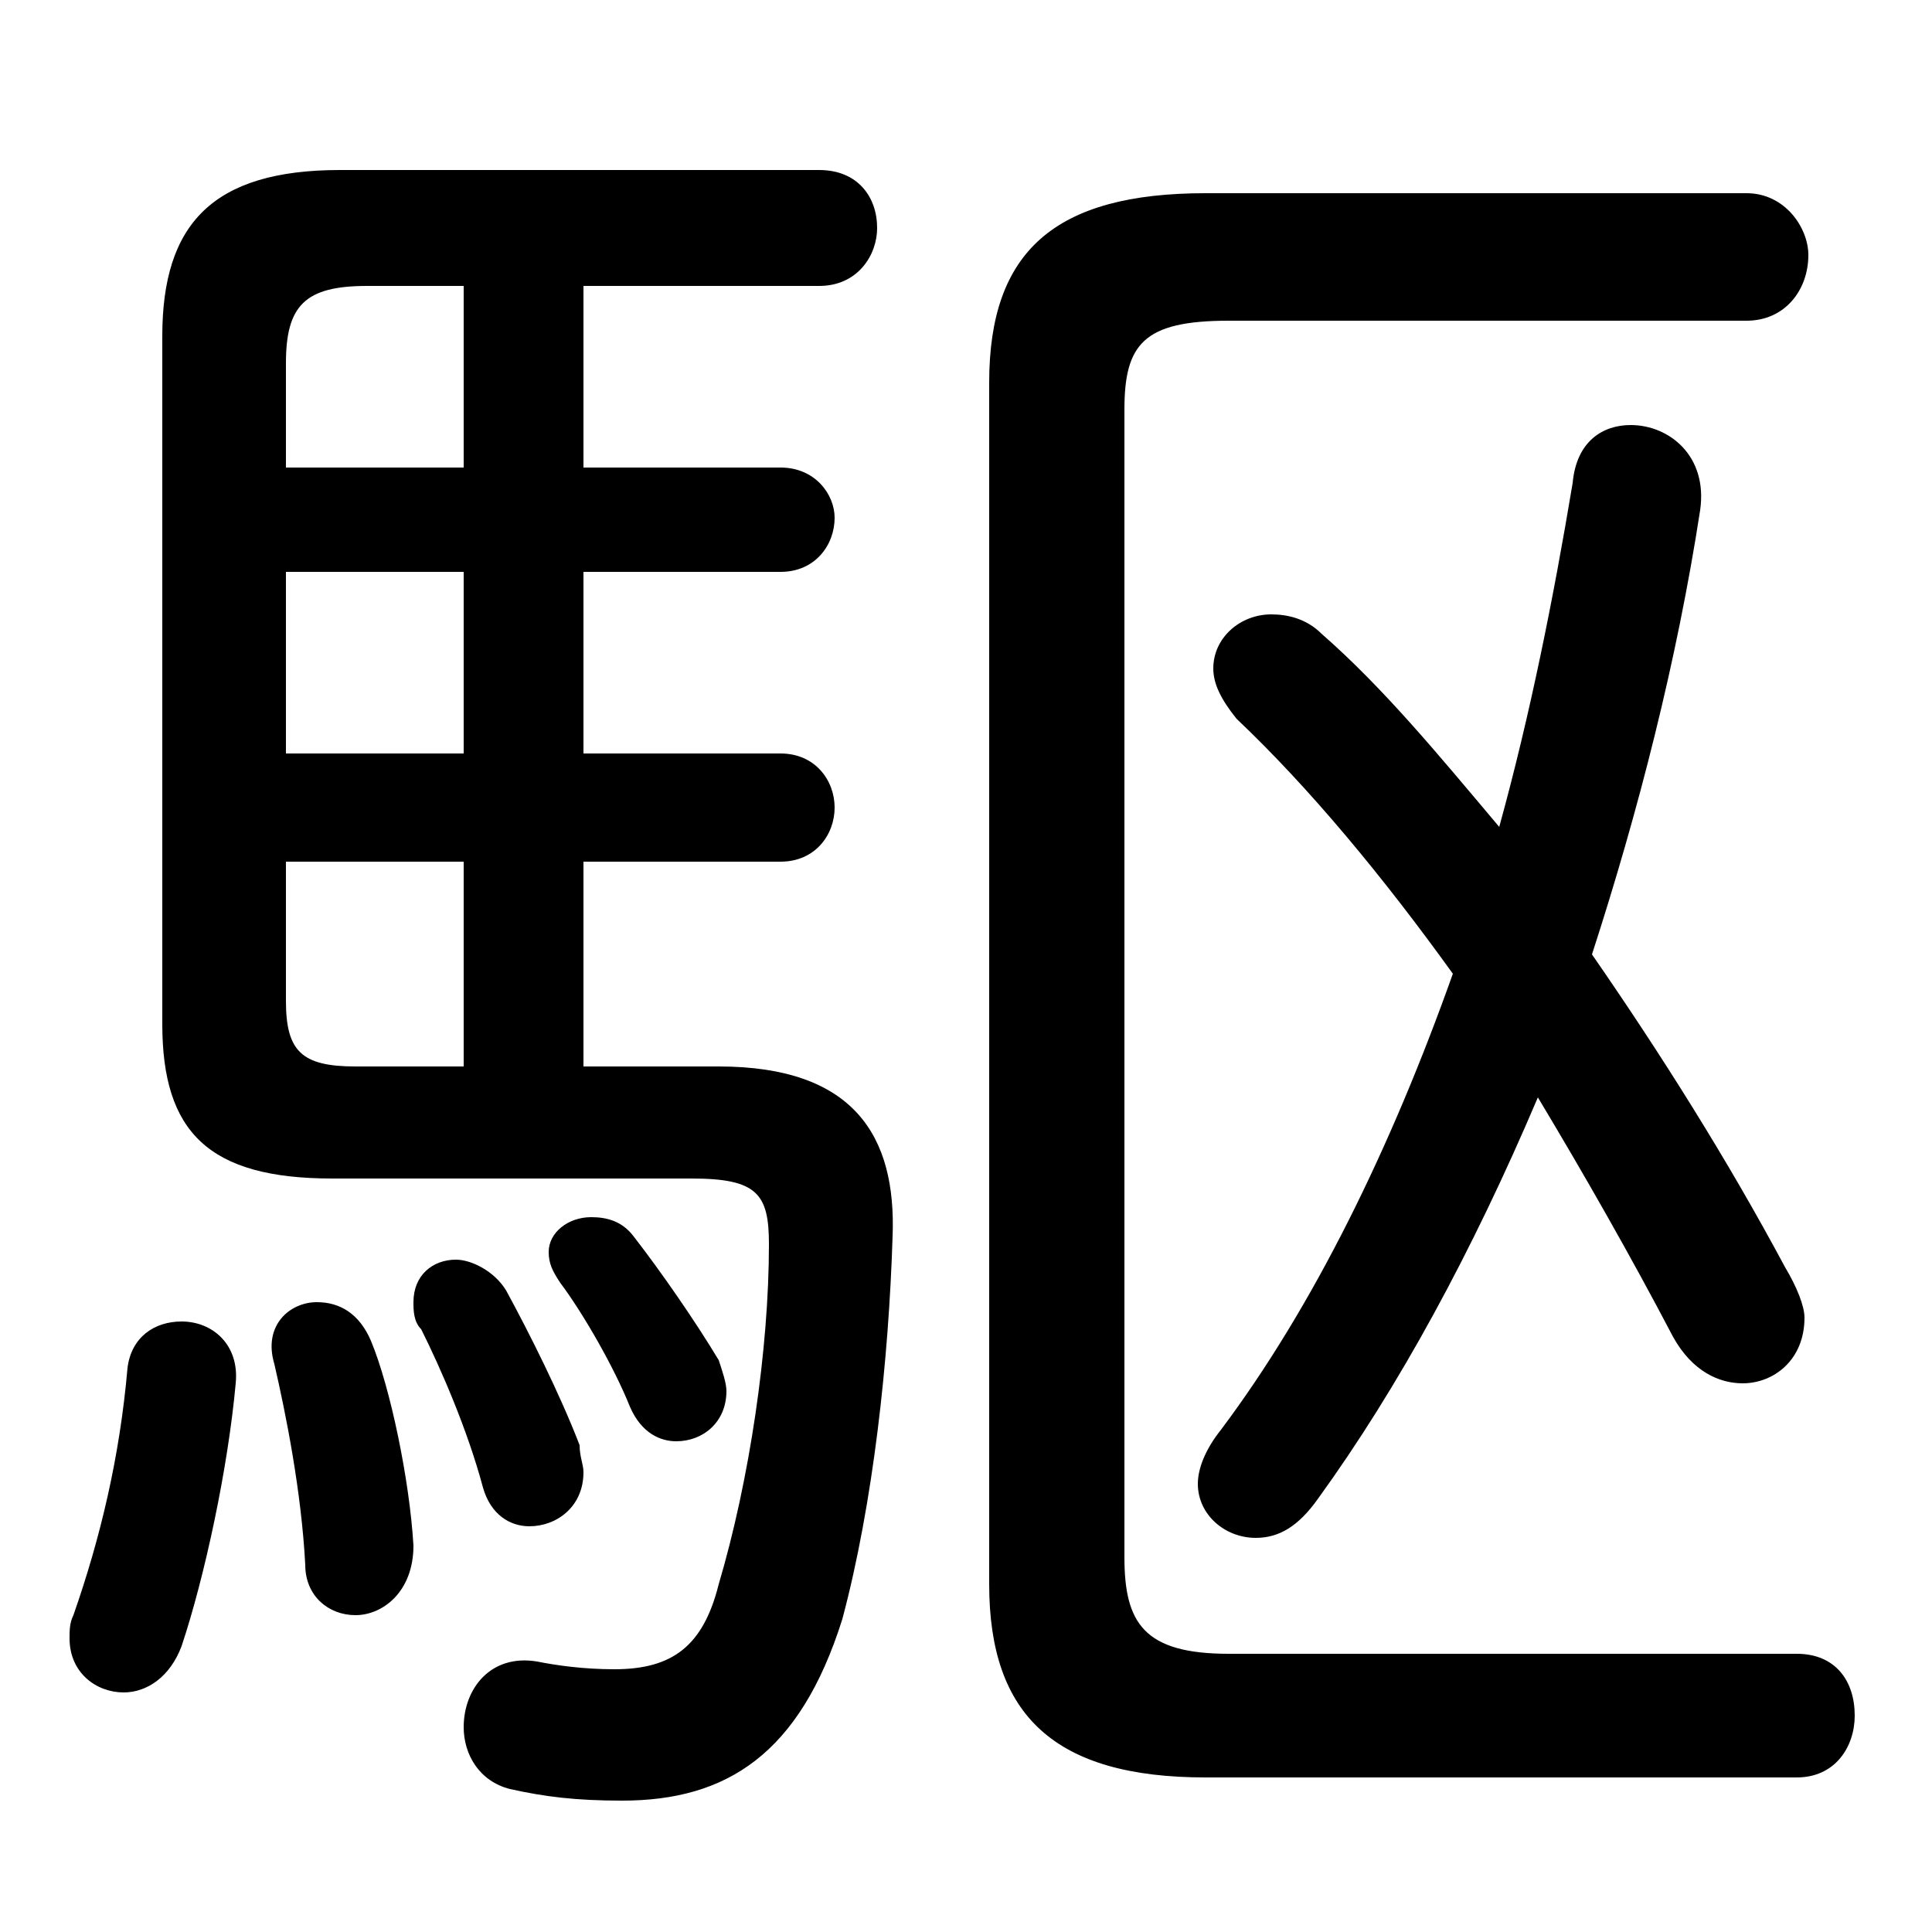 <svg xmlns="http://www.w3.org/2000/svg" viewBox="0 -44.0 50.0 50.0">
    <rect x="0" y="-44.0" width="50.0" height="50.0" fill="#808080" stroke="none"/>
    <g transform="scale(1, -1)">
        <!-- ボディの枠 -->
        <rect x="0" y="-6.0" width="50.0" height="50.0"
            stroke="white" fill="white"/>
        <!-- グリフ座標系の原点 -->
        <circle cx="0" cy="0" r="5" fill="white"/>
        <!-- グリフのアウトライン -->
        <g style="fill:black;stroke:#000000;stroke-width:0;stroke-linecap:round;stroke-linejoin:round;">
        <path d="M 15.1 16.4 L 15.1 21.7 L 20.2 21.7 C 21.1 21.7 21.6 22.4 21.6 23.1 C 21.6 23.8 21.1 24.5 20.2 24.5 L 15.1 24.5 L 15.1 29.2 L 20.2 29.2 C 21.1 29.2 21.6 29.9 21.6 30.6 C 21.6 31.2 21.1 31.9 20.2 31.9 L 15.1 31.9 L 15.1 36.6 L 21.2 36.6 C 22.2 36.6 22.7 37.4 22.7 38.1 C 22.7 38.9 22.2 39.6 21.2 39.6 L 8.8 39.6 C 5.5 39.6 4.2 38.2 4.2 35.3 L 4.2 17.5 C 4.2 14.7 5.4 13.5 8.6 13.5 L 17.9 13.5 C 19.6 13.5 19.9 13.1 19.9 11.8 C 19.9 9.1 19.4 5.7 18.6 3.0 C 18.2 1.4 17.4 0.8 15.9 0.8 C 15.1 0.8 14.4 0.9 13.9 1.0 C 12.7 1.2 12.0 0.3 12.0 -0.7 C 12.0 -1.4 12.4 -2.1 13.2 -2.3 C 14.1 -2.5 14.9 -2.6 16.1 -2.6 C 18.8 -2.6 20.7 -1.4 21.8 2.1 C 22.6 5.1 23.0 8.8 23.1 12.0 C 23.2 14.6 22.1 16.4 18.6 16.4 Z M 7.4 24.5 L 7.4 29.2 L 12.0 29.2 L 12.0 24.5 Z M 7.4 21.7 L 12.0 21.7 L 12.0 16.4 L 9.2 16.4 C 7.8 16.4 7.4 16.8 7.4 18.1 Z M 12.0 36.6 L 12.0 31.9 L 7.4 31.9 L 7.4 34.6 C 7.4 36.1 7.9 36.6 9.5 36.6 Z M 38.8 22.6 C 37.2 24.5 35.8 26.2 34.2 27.6 C 33.8 28.0 33.3 28.1 32.9 28.1 C 32.1 28.1 31.4 27.5 31.4 26.7 C 31.4 26.3 31.6 25.9 32.0 25.4 C 33.9 23.6 35.8 21.3 37.6 18.8 C 36.0 14.3 34.0 10.2 31.6 7.0 C 31.2 6.5 31.0 6.0 31.0 5.6 C 31.0 4.8 31.7 4.2 32.5 4.2 C 33.1 4.2 33.6 4.5 34.1 5.2 C 36.2 8.1 38.1 11.6 39.8 15.6 C 41.0 13.6 42.2 11.5 43.3 9.4 C 43.8 8.5 44.5 8.2 45.1 8.2 C 45.9 8.2 46.7 8.8 46.7 9.9 C 46.7 10.2 46.5 10.7 46.2 11.2 C 44.7 14.0 43.0 16.7 41.2 19.3 C 42.4 23.0 43.4 26.9 44.0 30.8 C 44.2 32.2 43.2 33.0 42.2 33.0 C 41.5 33.0 40.8 32.6 40.7 31.5 C 40.2 28.5 39.6 25.5 38.8 22.6 Z M 25.6 3.0 C 25.6 -0.4 27.3 -2.0 31.2 -2.0 L 46.5 -2.0 C 47.5 -2.0 48.0 -1.2 48.0 -0.4 C 48.0 0.5 47.5 1.2 46.5 1.2 L 31.8 1.2 C 29.6 1.2 29.1 2.0 29.1 3.7 L 29.1 33.4 C 29.1 35.1 29.6 35.7 31.8 35.7 L 45.2 35.7 C 46.2 35.7 46.8 36.5 46.8 37.4 C 46.8 38.1 46.2 39.0 45.2 39.0 L 31.2 39.0 C 27.3 39.0 25.6 37.5 25.6 34.1 Z M 3.3 8.6 C 3.1 6.3 2.6 4.2 1.9 2.2 C 1.8 2.0 1.8 1.8 1.8 1.6 C 1.8 0.7 2.5 0.2 3.2 0.2 C 3.8 0.2 4.4 0.6 4.7 1.4 C 5.3 3.2 5.9 6.0 6.1 8.2 C 6.2 9.2 5.5 9.8 4.7 9.8 C 4.0 9.8 3.4 9.4 3.3 8.6 Z M 9.6 9.3 C 9.3 10.0 8.8 10.3 8.2 10.3 C 7.5 10.3 6.8 9.7 7.1 8.7 C 7.4 7.4 7.8 5.4 7.9 3.5 C 7.9 2.7 8.5 2.2 9.2 2.2 C 9.9 2.2 10.7 2.8 10.7 4.0 C 10.6 5.7 10.1 8.1 9.6 9.3 Z M 16.4 12.0 C 16.1 12.4 15.7 12.5 15.3 12.5 C 14.7 12.5 14.2 12.1 14.2 11.6 C 14.2 11.3 14.3 11.1 14.5 10.8 C 15.1 10.0 15.9 8.6 16.3 7.6 C 16.6 6.9 17.1 6.7 17.5 6.7 C 18.2 6.7 18.8 7.2 18.8 8.0 C 18.8 8.2 18.7 8.5 18.6 8.8 C 18.0 9.8 17.1 11.1 16.4 12.0 Z M 13.1 10.6 C 12.8 11.1 12.2 11.4 11.8 11.4 C 11.2 11.4 10.7 11.0 10.7 10.3 C 10.7 10.1 10.7 9.8 10.9 9.6 C 11.4 8.6 12.1 7.0 12.5 5.5 C 12.7 4.8 13.2 4.5 13.7 4.5 C 14.4 4.5 15.1 5.0 15.1 5.9 C 15.1 6.1 15.0 6.3 15.0 6.6 C 14.5 7.9 13.7 9.5 13.1 10.6 Z"/>
    </g>
    </g>
</svg>
